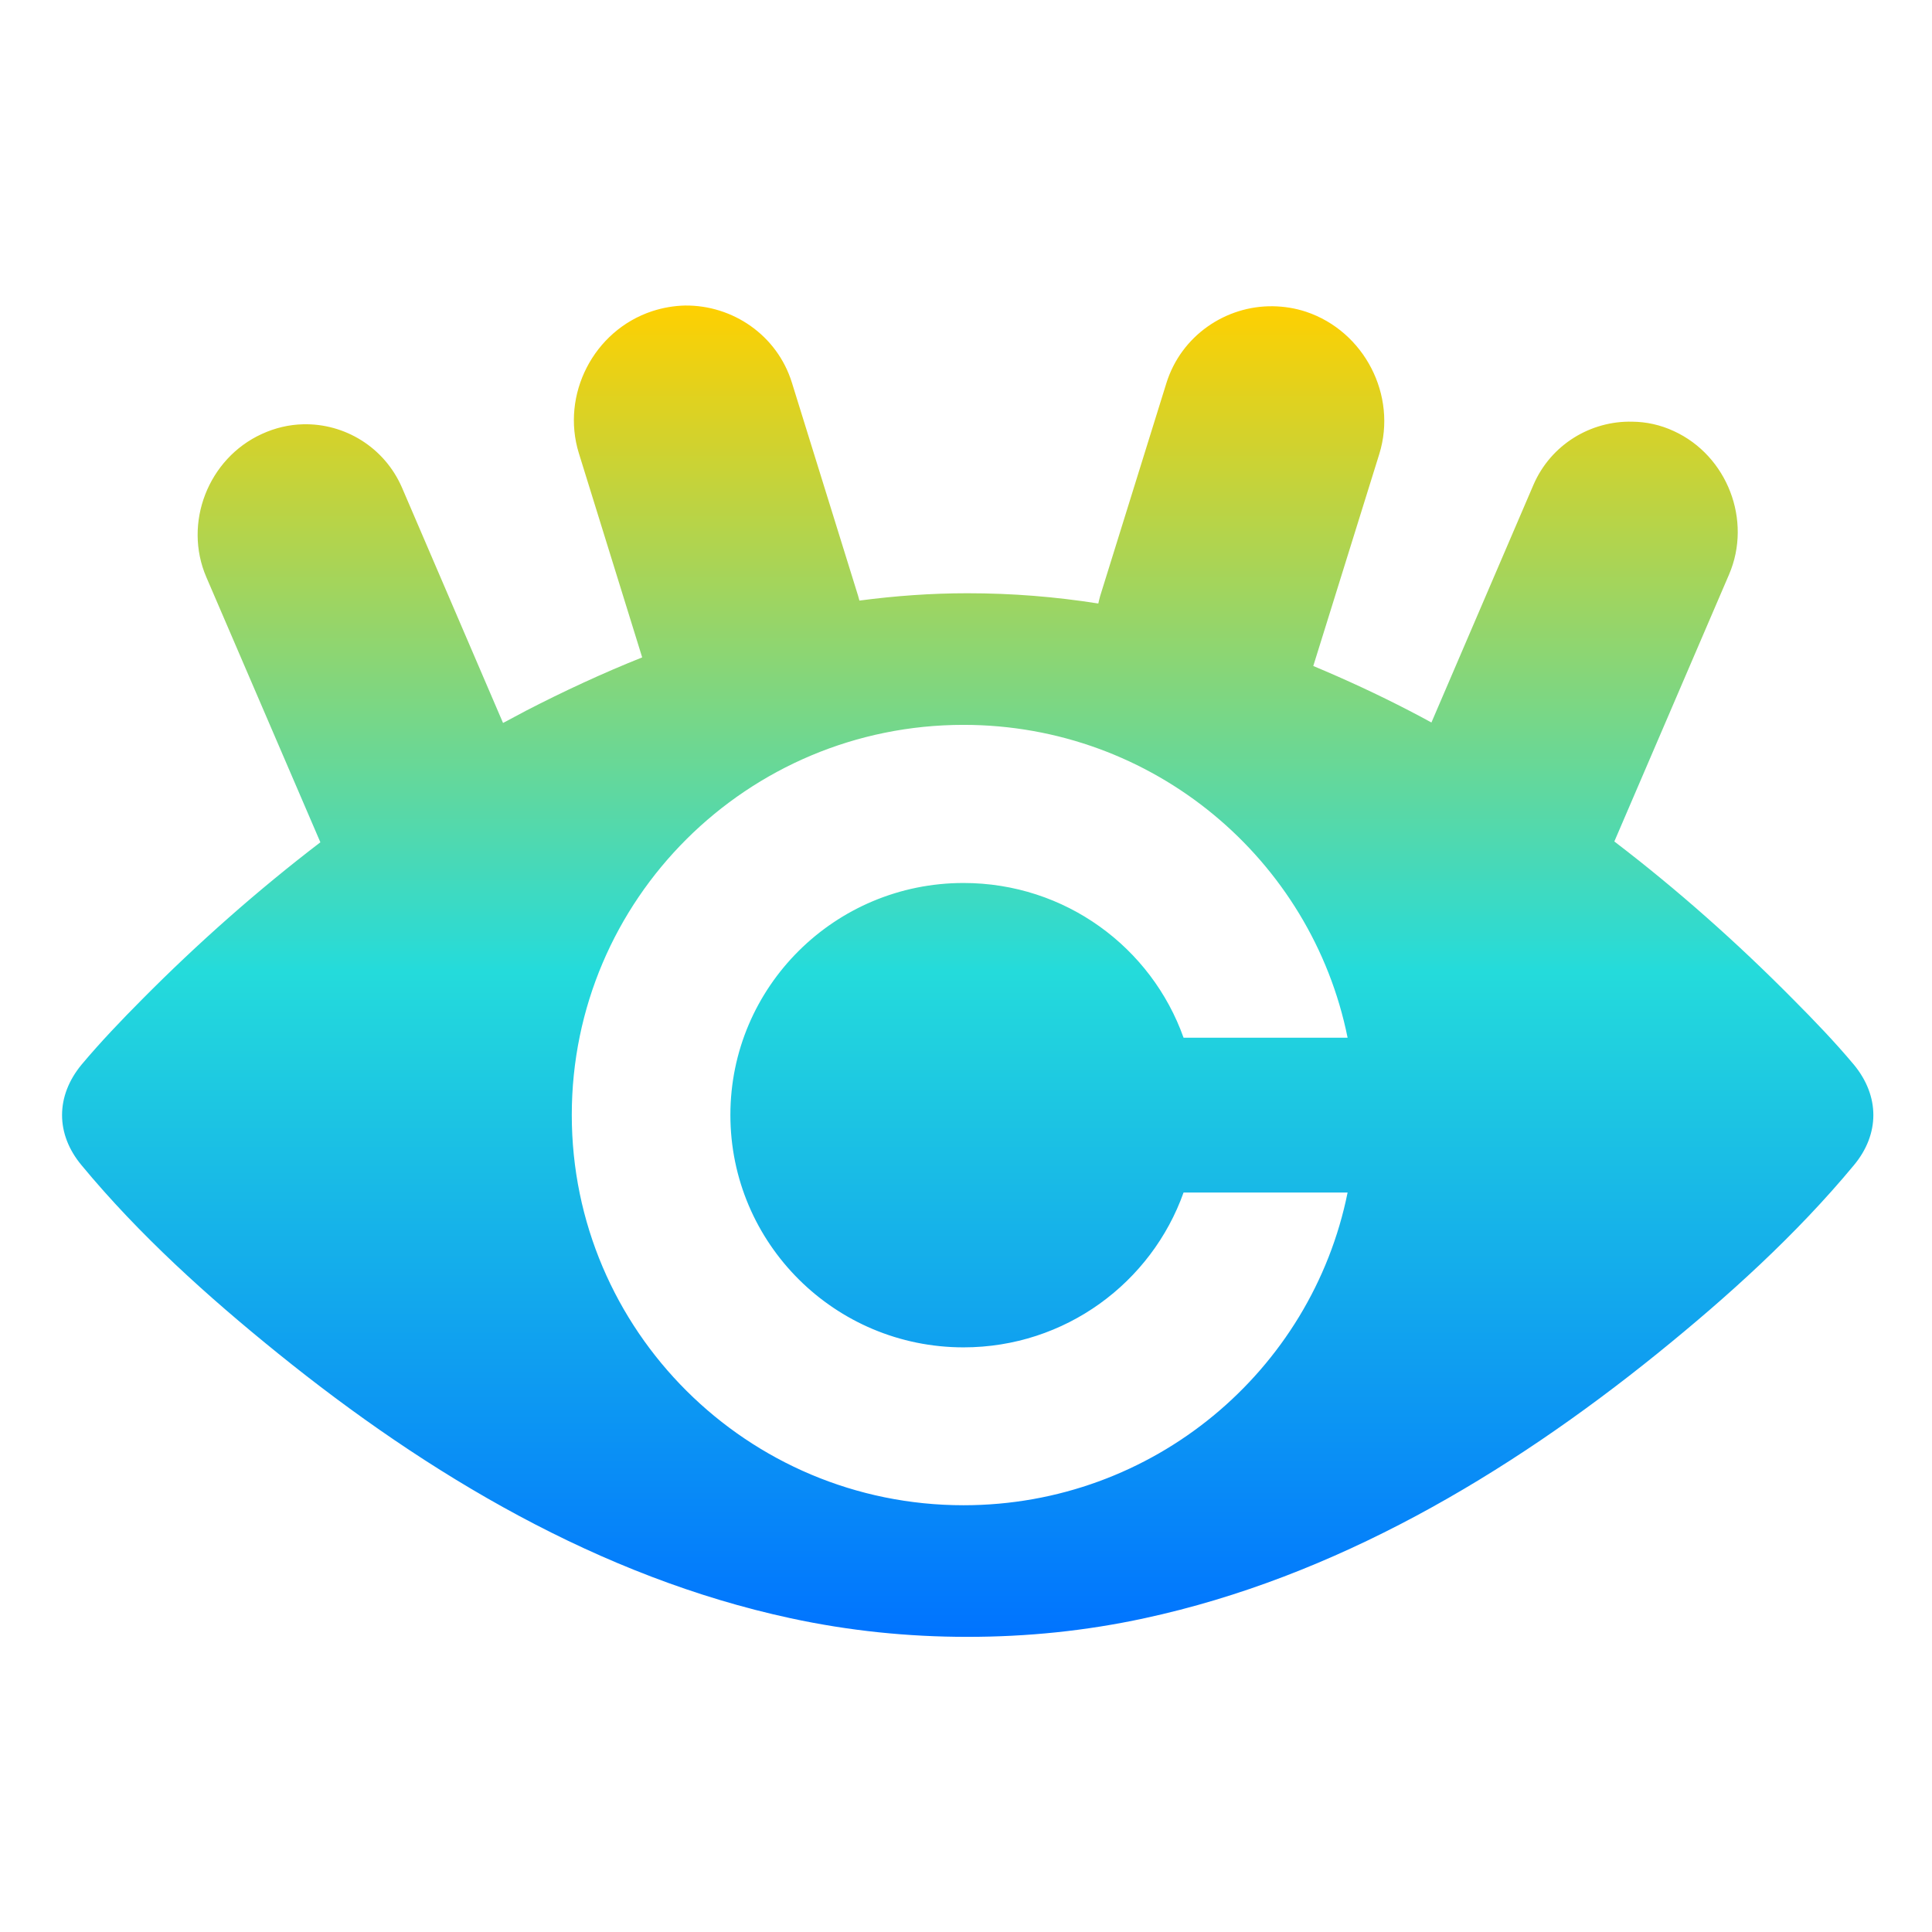 <svg xmlns="http://www.w3.org/2000/svg" xmlns:xlink="http://www.w3.org/1999/xlink" width="64" height="64" viewBox="0 0 64 64" version="1.1"><defs><linearGradient id="linear0" x1="0%" x2="0%" y1="0%" y2="100%"><stop offset="0%" style="stop-color:#ffd000; stop-opacity:1"/><stop offset="50%" style="stop-color:#24dbdb; stop-opacity:1"/><stop offset="100%" style="stop-color:#0073ff; stop-opacity:1"/></linearGradient></defs><g id="surface1"><path style=" stroke:none;fill-rule:nonzero;fill:url(#linear0);" d="M 22.695 10.121 C 22.332 10.129 21.965 10.191 21.602 10.309 C 19.664 10.949 18.574 13.074 19.176 15.016 L 21.273 21.777 C 19.961 22.301 18.676 22.898 17.426 23.543 C 17.172 23.68 16.914 23.816 16.664 23.949 L 13.316 16.152 C 12.734 14.812 11.414 14.02 10.039 14.055 C 9.578 14.066 9.117 14.172 8.676 14.375 C 6.898 15.184 6.062 17.328 6.836 19.121 L 10.613 27.902 C 8.523 29.5 6.547 31.25 4.711 33.102 C 4.02 33.797 3.332 34.516 2.703 35.266 C 1.84 36.309 1.84 37.57 2.703 38.602 C 4.613 40.91 6.887 42.957 9.203 44.828 C 14.184 48.855 19.879 52.246 26.184 53.605 C 28.133 54.027 30.086 54.223 32.043 54.223 C 34.027 54.223 35.969 54.027 37.918 53.605 C 44.215 52.246 49.93 48.855 54.914 44.828 C 57.227 42.957 59.496 40.91 61.41 38.602 C 62.273 37.57 62.273 36.309 61.41 35.266 C 60.781 34.516 60.094 33.801 59.398 33.102 C 57.555 31.238 55.574 29.477 53.477 27.875 L 57.277 19.031 C 58.047 17.238 57.219 15.094 55.449 14.281 C 55.004 14.074 54.535 13.973 54.074 13.969 C 52.699 13.934 51.375 14.723 50.797 16.062 L 47.418 23.934 C 47.172 23.797 46.93 23.672 46.684 23.543 C 45.652 23.008 44.59 22.516 43.504 22.062 L 45.691 15.039 C 46.293 13.098 45.195 10.973 43.266 10.328 C 42.902 10.207 42.535 10.152 42.172 10.145 C 40.598 10.121 39.125 11.125 38.637 12.695 L 36.441 19.754 C 36.418 19.832 36.402 19.914 36.383 19.992 C 34.945 19.766 33.527 19.652 32.043 19.652 C 30.852 19.652 29.66 19.738 28.469 19.895 C 28.449 19.84 28.445 19.789 28.426 19.738 L 26.234 12.68 C 25.746 11.102 24.27 10.105 22.695 10.121 M 31.918 24.012 C 38.207 24.012 43.449 28.465 44.641 34.375 L 39.207 34.375 C 38.145 31.387 35.289 29.25 31.918 29.25 C 27.656 29.25 24.195 32.688 24.195 36.934 C 24.195 41.188 27.656 44.633 31.918 44.633 C 35.289 44.633 38.145 42.488 39.207 39.504 L 44.641 39.504 C 43.449 45.414 38.207 49.863 31.918 49.863 C 24.754 49.863 18.941 44.07 18.941 36.934 C 18.941 29.797 24.754 24.012 31.918 24.012 "/></g></svg>

